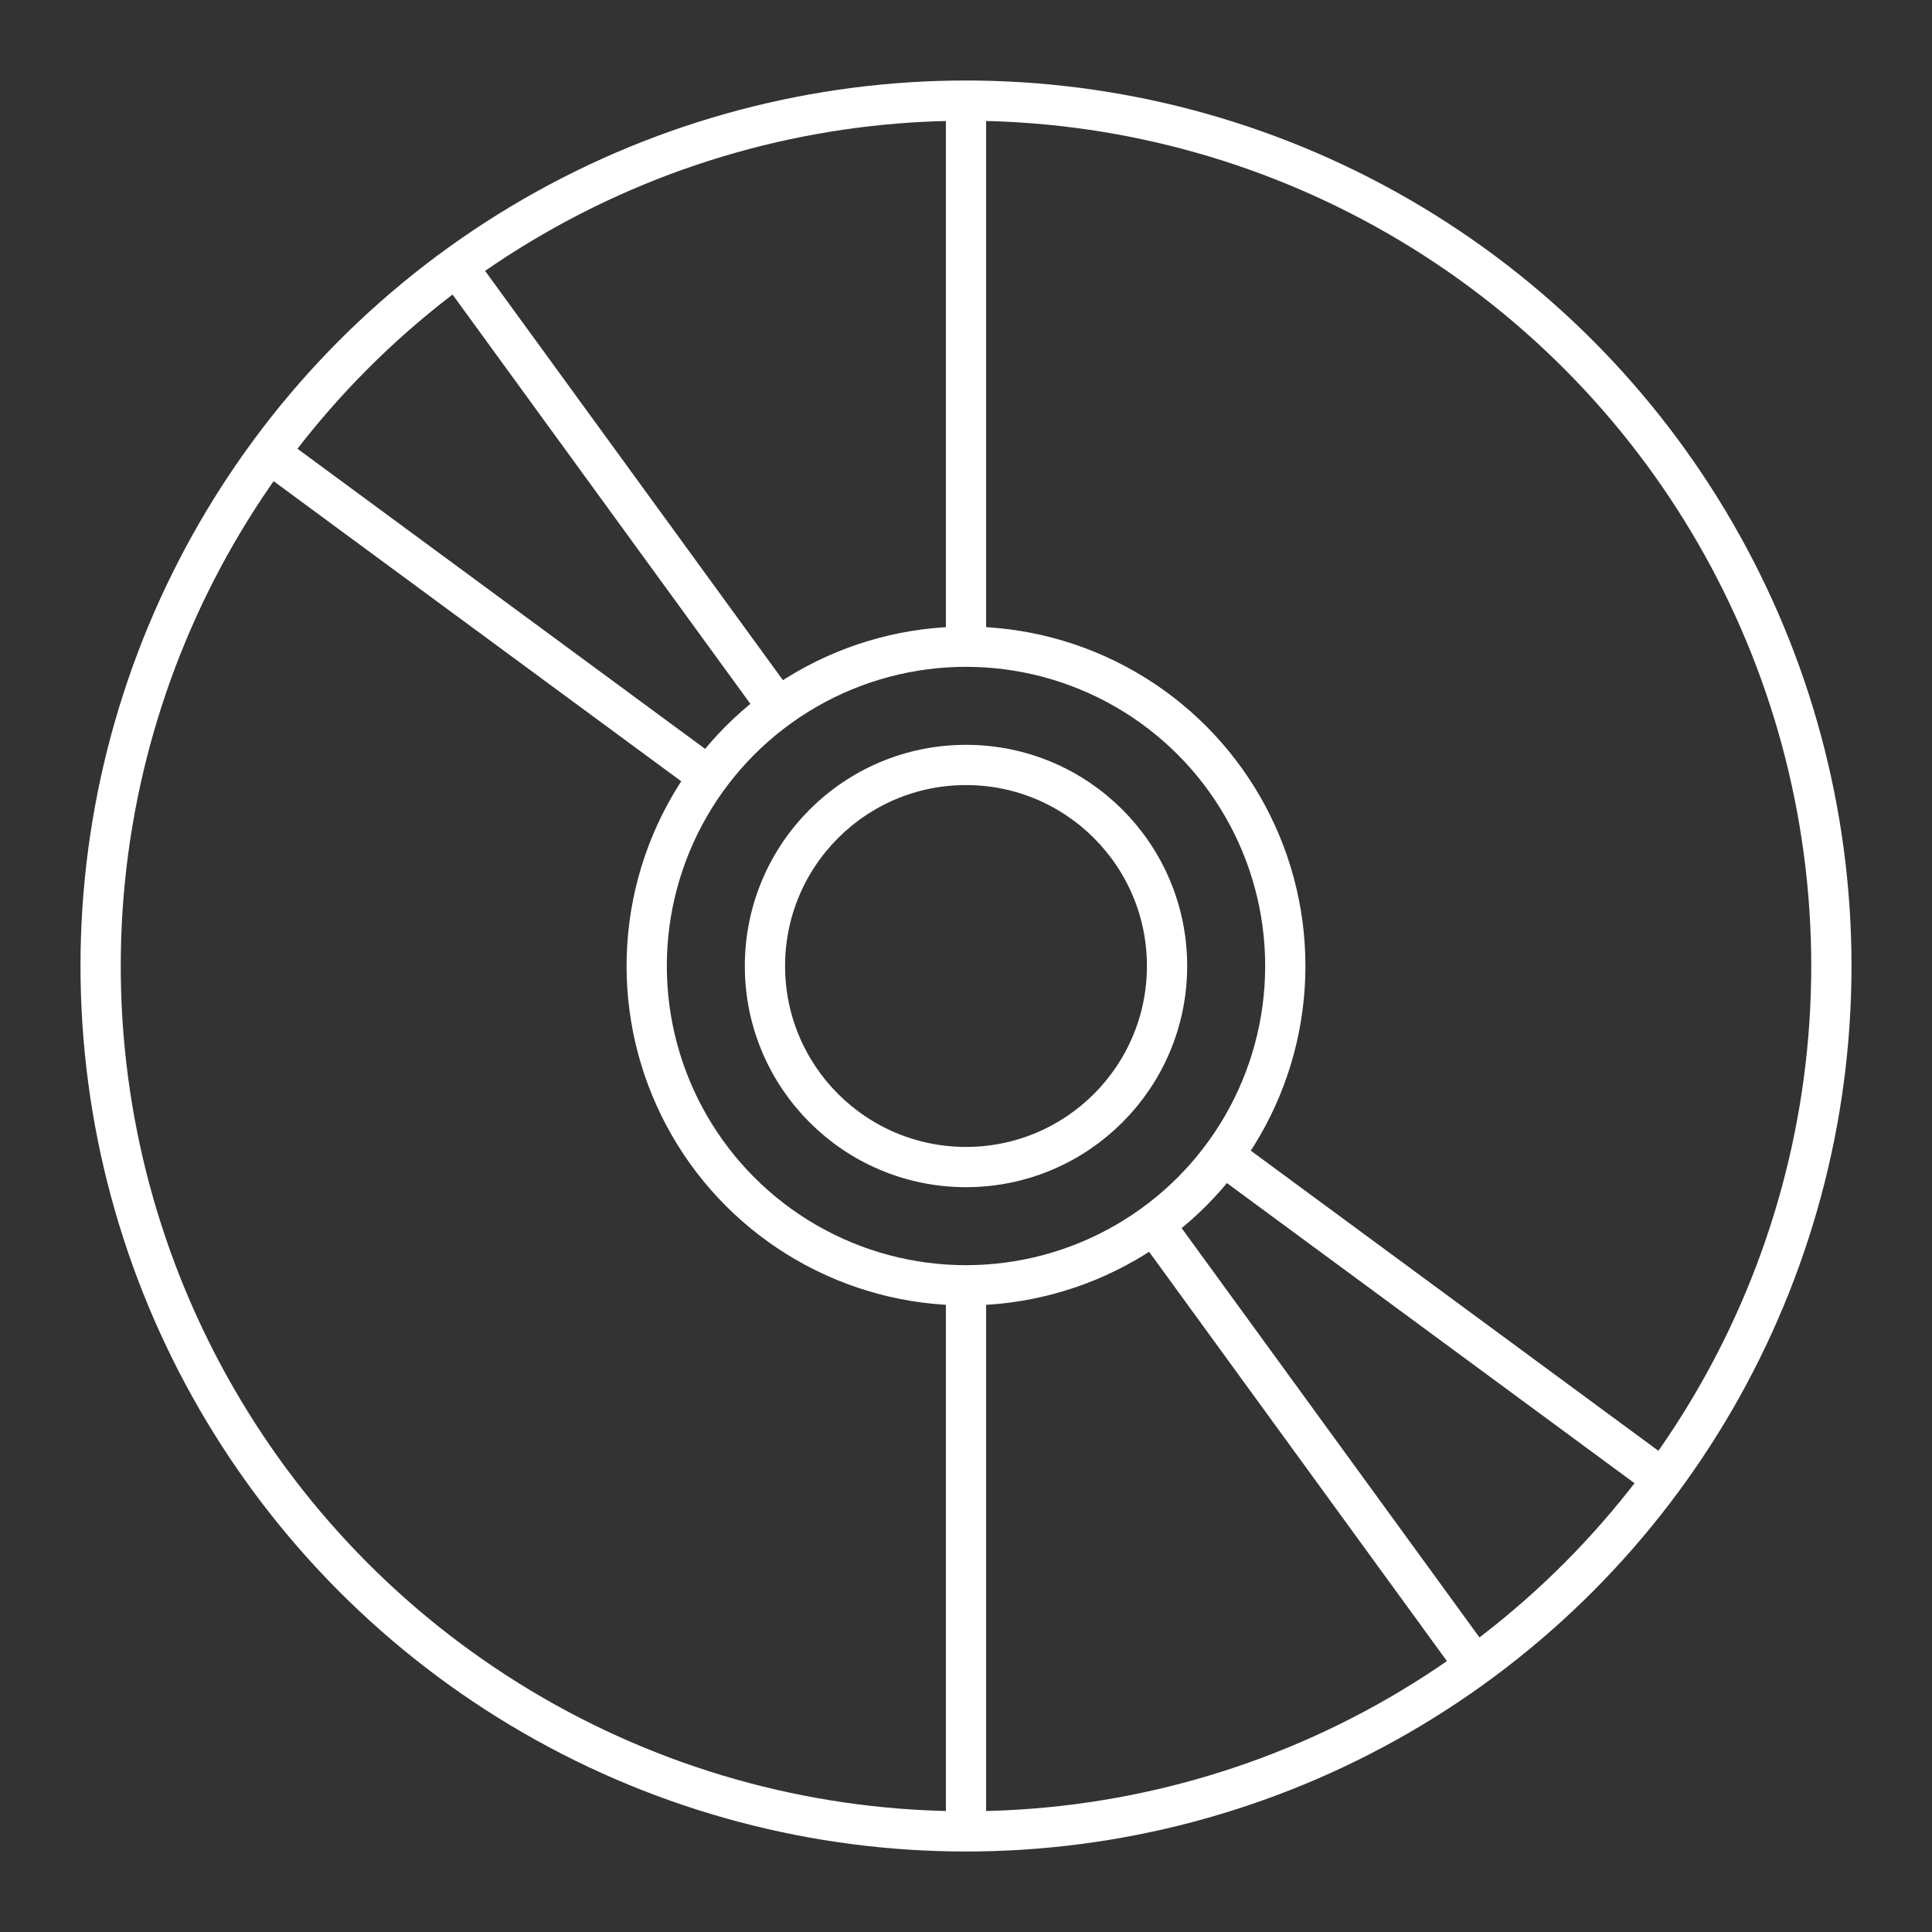 <?xml version="1.0" encoding="UTF-8" standalone="no"?>
<!-- Created with Inkscape (http://www.inkscape.org/) -->

<svg
   width="48"
   height="48"
   viewBox="0 0 48 48"
   version="1.1"
   id="svg5"
   inkscape:version="1.1.1 (3bf5ae0d25, 2021-09-20)"
   sodipodi:docname="dvd.svg"
   xmlns:inkscape="http://www.inkscape.org/namespaces/inkscape"
   xmlns:sodipodi="http://sodipodi.sourceforge.net/DTD/sodipodi-0.dtd"
   xmlns="http://www.w3.org/2000/svg"
   xmlns:svg="http://www.w3.org/2000/svg">
  <rect x="0" y="0" width="48" height="48" fill="#333333" stroke="none"/>
  <sodipodi:namedview
     id="namedview7"
     pagecolor="#505050"
     bordercolor="#eeeeee"
     borderopacity="1"
     inkscape:pageshadow="0"
     inkscape:pageopacity="0"
     inkscape:pagecheckerboard="0"
     inkscape:document-units="px"
     showgrid="false"
     units="px"
     inkscape:snap-object-midpoints="true"
     inkscape:snap-smooth-nodes="true"
     inkscape:object-paths="true"
     inkscape:zoom="8.3645833"
     inkscape:cx="-0.77708593"
     inkscape:cy="32.697385"
     inkscape:window-width="1884"
     inkscape:window-height="1025"
     inkscape:window-x="15"
     inkscape:window-y="34"
     inkscape:window-maximized="1"
     inkscape:current-layer="layer1" />
  <defs
     id="defs2">
    <style
       id="style885">.a{fill:none;stroke:#fff;stroke-linecap:round;stroke-linejoin:round;}</style>
  </defs>
  <g
     inkscape:label="Layer 1"
     inkscape:groupmode="layer"
     id="layer1">
    <circle
       class="a"
       cx="24"
       cy="24"
       r="21.5"
       id="circle889"
       style="stroke:#ffffff" />
    <circle
       style="fill:none;stroke:#ffffff;stroke-width:1;stroke-linecap:round;stroke-linejoin:round;stroke-miterlimit:10;stroke-dasharray:none;paint-order:stroke fill markers;stop-color:#000000"
       id="path1394"
       cx="24"
       cy="24"
       r="4.995" />
    <g
       id="g3629">
      <path
         style="fill:none;stroke:#ffffff;stroke-width:1px;stroke-linecap:butt;stroke-linejoin:miter;stroke-opacity:1"
         d="m 24,2.5 v 13.539 m 0,15.744 V 45.5"
         id="path1429"
         sodipodi:nodetypes="cccc" />
      <path
         style="fill:none;stroke:#ffffff;stroke-width:1px;stroke-linecap:butt;stroke-linejoin:miter;stroke-opacity:1"
         d="m 11.35,6.615 7.947,10.921 m 9.296,12.775 8.057,11.073"
         id="path1431"
         sodipodi:nodetypes="cccc" />
    </g>
    <path
       style="fill:none;stroke:#ffffff;stroke-width:1px;stroke-linecap:butt;stroke-linejoin:miter;stroke-opacity:1"
       d="M 6.687,11.252 17.63,19.309 m 12.708,9.357 10.975,8.081"
       id="path1630"
       sodipodi:nodetypes="cccc" />
    <circle
       style="fill:none;stroke:#ffffff;stroke-width:1;stroke-linecap:round;stroke-linejoin:round;stroke-miterlimit:10;stroke-dasharray:none;paint-order:stroke fill markers;stop-color:#000000"
       id="path3653"
       cx="24"
       cy="24"
       r="7.933" />
  </g>
</svg>
